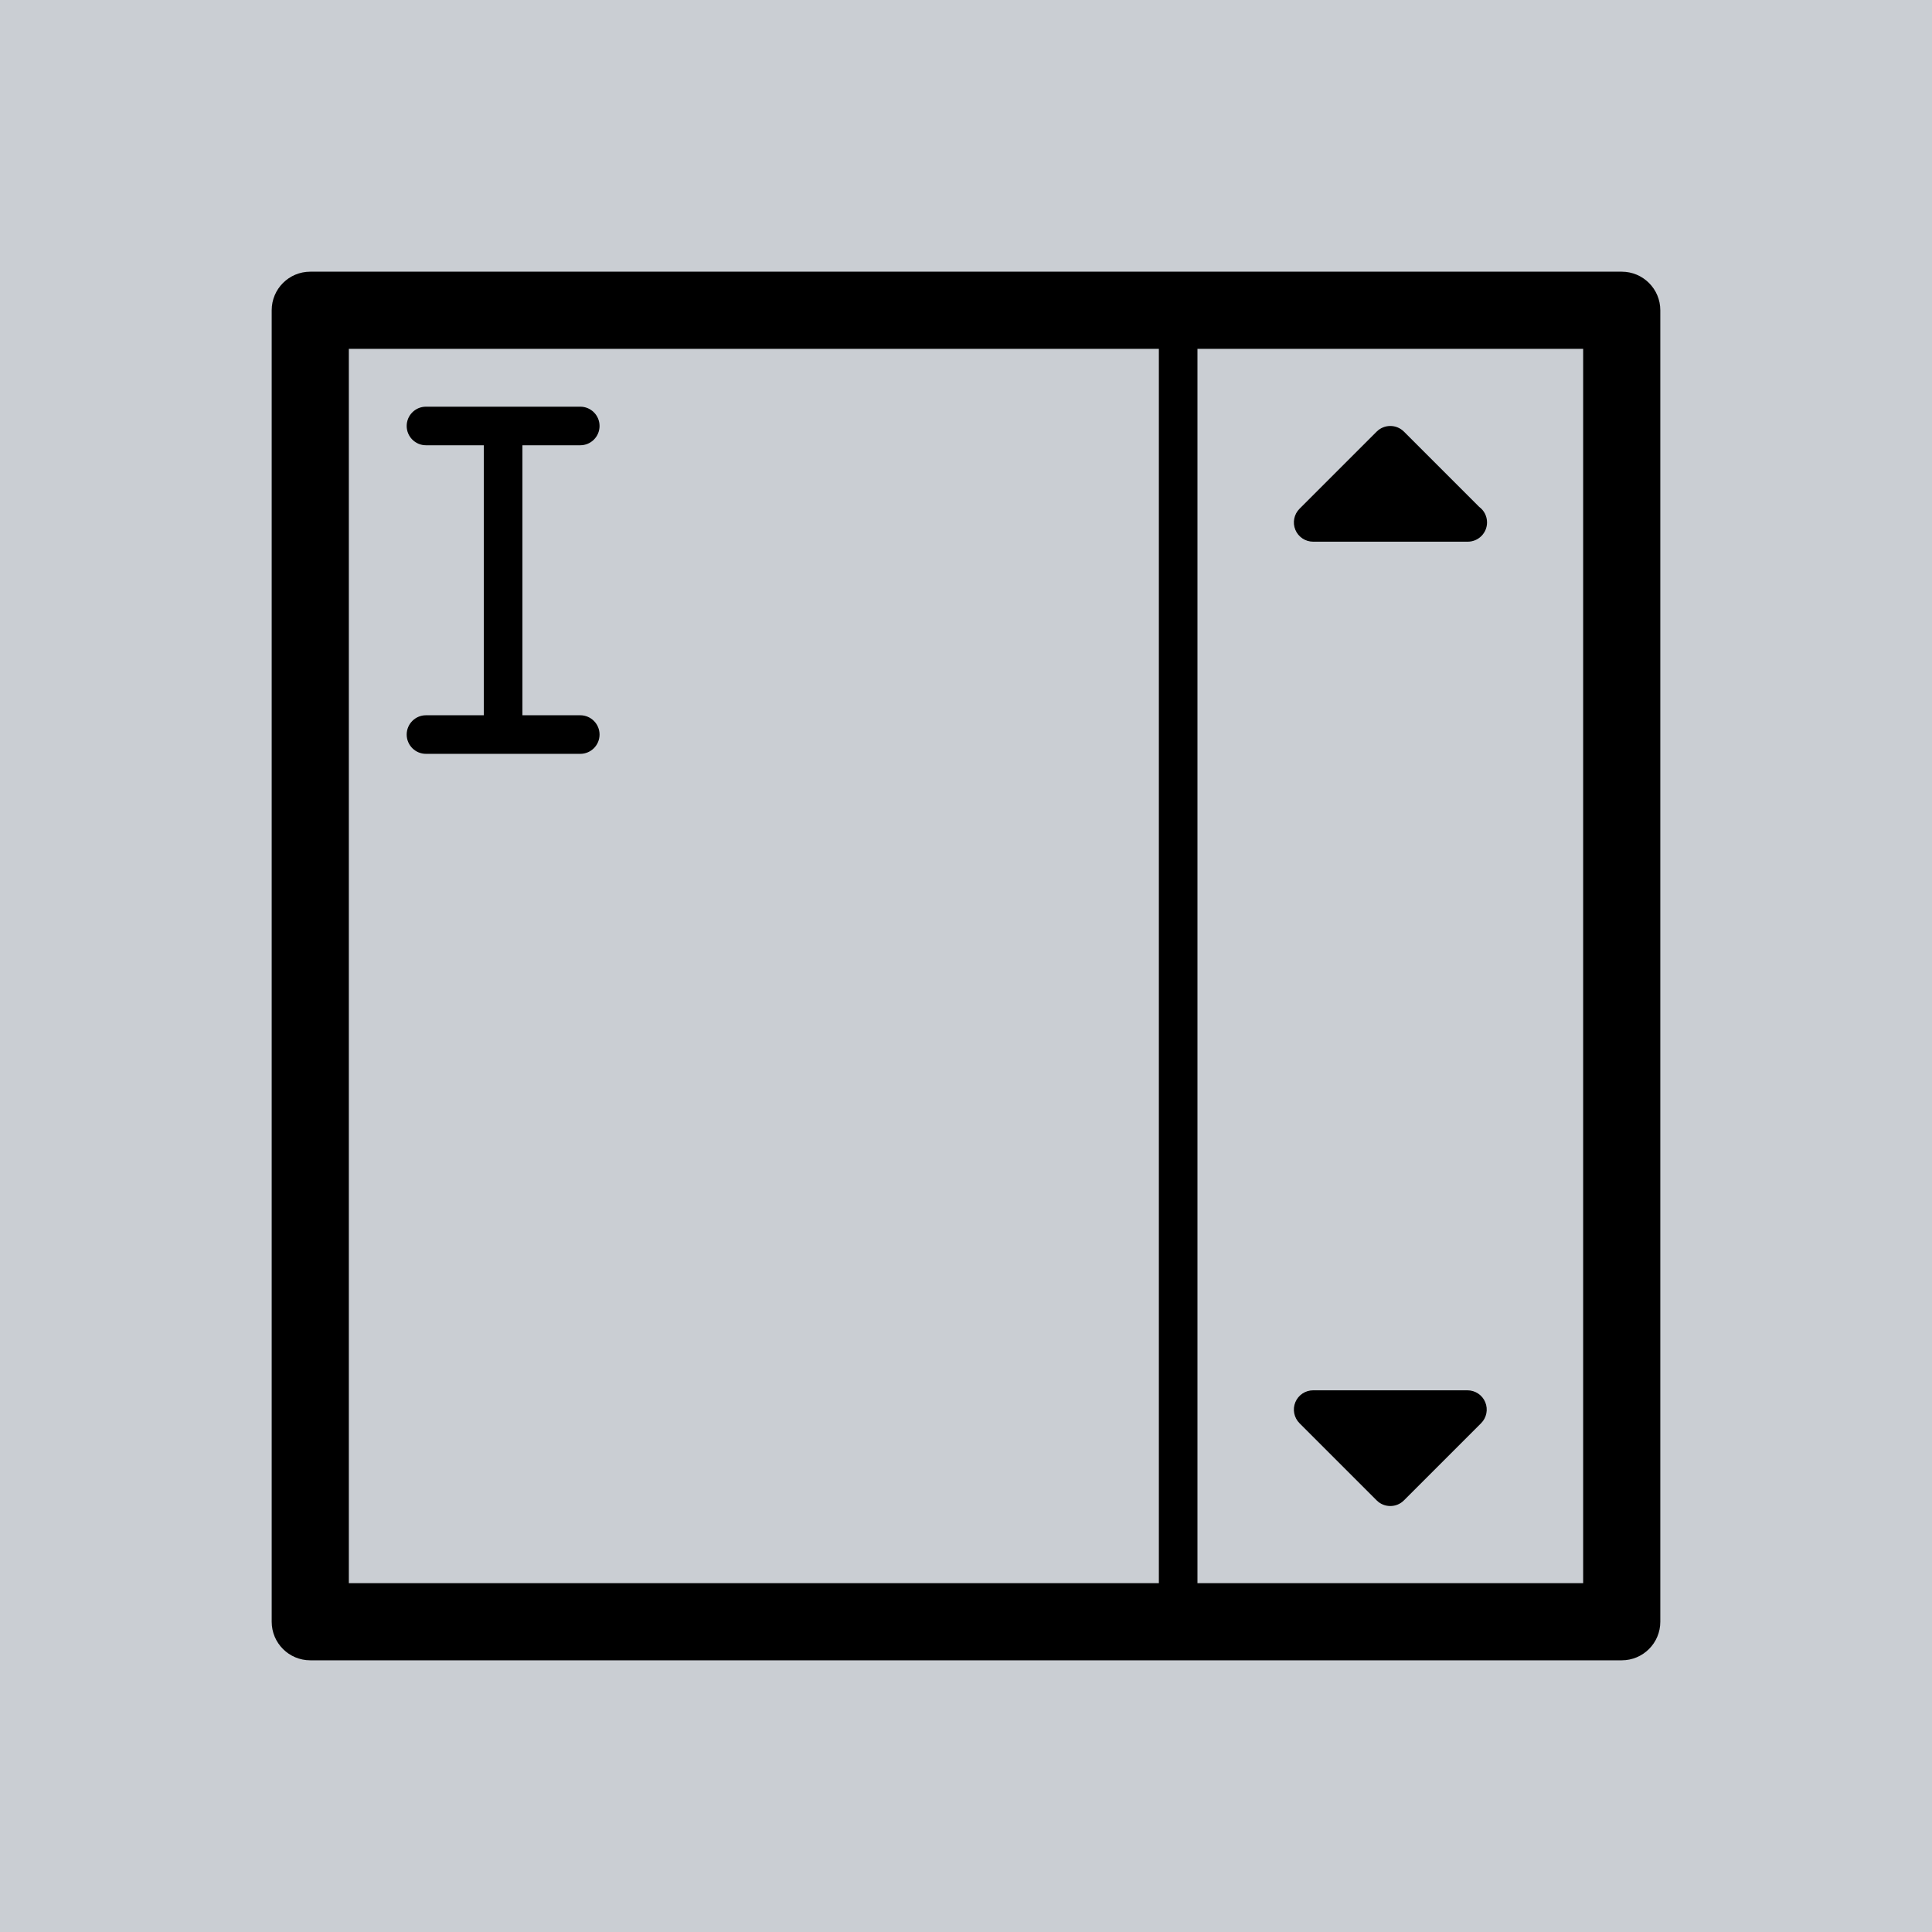 <?xml version="1.0" encoding="UTF-8" standalone="no"?>
<svg width="64px" height="64px" viewBox="0 0 64 64" version="1.1" xmlns="http://www.w3.org/2000/svg" xmlns:xlink="http://www.w3.org/1999/xlink" xmlns:sketch="http://www.bohemiancoding.com/sketch/ns">
    <!-- Generator: Sketch 3.4.2 (15855) - http://www.bohemiancoding.com/sketch -->
    <title>Logo</title>
    <desc>Created with Sketch.</desc>
    <defs></defs>
    <g id="Page-1" stroke="none" stroke-width="1" fill="none" fill-rule="evenodd" sketch:type="MSPage">
        <g id="Logo" sketch:type="MSLayerGroup">
            <rect id="Rectangle-1" fill="#CACED3" sketch:type="MSShapeGroup" x="0" y="0" width="64" height="64"></rect>
            <g id="Group" transform="translate(9, 9)" fill="#000000" sketch:type="MSShapeGroup">
                <path d="M5.111,14.694 C4.758,14.694 4.472,14.981 4.472,15.333 C4.472,15.686 4.758,15.972 5.111,15.972 L10.222,15.972 C10.575,15.972 10.861,15.686 10.861,15.333 C10.861,14.981 10.575,14.694 10.222,14.694 L8.306,14.694 L8.306,5.75 L10.222,5.75 C10.575,5.75 10.861,5.464 10.861,5.111 C10.861,4.758 10.575,4.472 10.222,4.472 L5.111,4.472 C4.758,4.472 4.472,4.758 4.472,5.111 C4.472,5.464 4.758,5.75 5.111,5.75 L7.028,5.75 L7.028,14.694 L5.111,14.694 L5.111,14.694 Z" id="Shape"></path>
                <path d="M44.722,0 L1.278,0 C0.572,0 0,0.572 0,1.278 L0,44.722 C0,45.428 0.572,46 1.278,46 L44.722,46 C45.428,46 46,45.428 46,44.722 L46,1.278 C46,0.572 45.428,0 44.722,0 L44.722,0 Z M29.389,43.444 L2.556,43.444 L2.556,2.556 L29.389,2.556 L29.389,43.444 L29.389,43.444 Z M43.444,43.444 L30.667,43.444 L30.667,2.556 L43.444,2.556 L43.444,43.444 L43.444,43.444 Z" id="Shape"></path>
                <path d="M36.604,40.702 C36.728,40.827 36.892,40.889 37.056,40.889 C37.219,40.889 37.383,40.827 37.507,40.702 L40.063,38.146 C40.245,37.964 40.3,37.689 40.201,37.45 C40.102,37.211 39.869,37.056 39.611,37.056 L34.5,37.056 C34.242,37.056 34.009,37.211 33.91,37.45 C33.811,37.688 33.866,37.963 34.048,38.146 L36.604,40.702 L36.604,40.702 Z" id="Shape"></path>
                <path d="M34.5,8.944 L39.611,8.944 C39.615,8.944 39.618,8.944 39.621,8.944 C39.974,8.944 40.26,8.658 40.26,8.306 C40.26,8.094 40.158,7.907 40,7.791 L37.507,5.298 C37.258,5.049 36.854,5.049 36.604,5.298 L34.048,7.854 C33.866,8.036 33.811,8.311 33.91,8.55 C34.009,8.789 34.242,8.944 34.5,8.944 L34.5,8.944 Z" id="Shape"></path>
            </g>
        </g>
    </g>
</svg>
